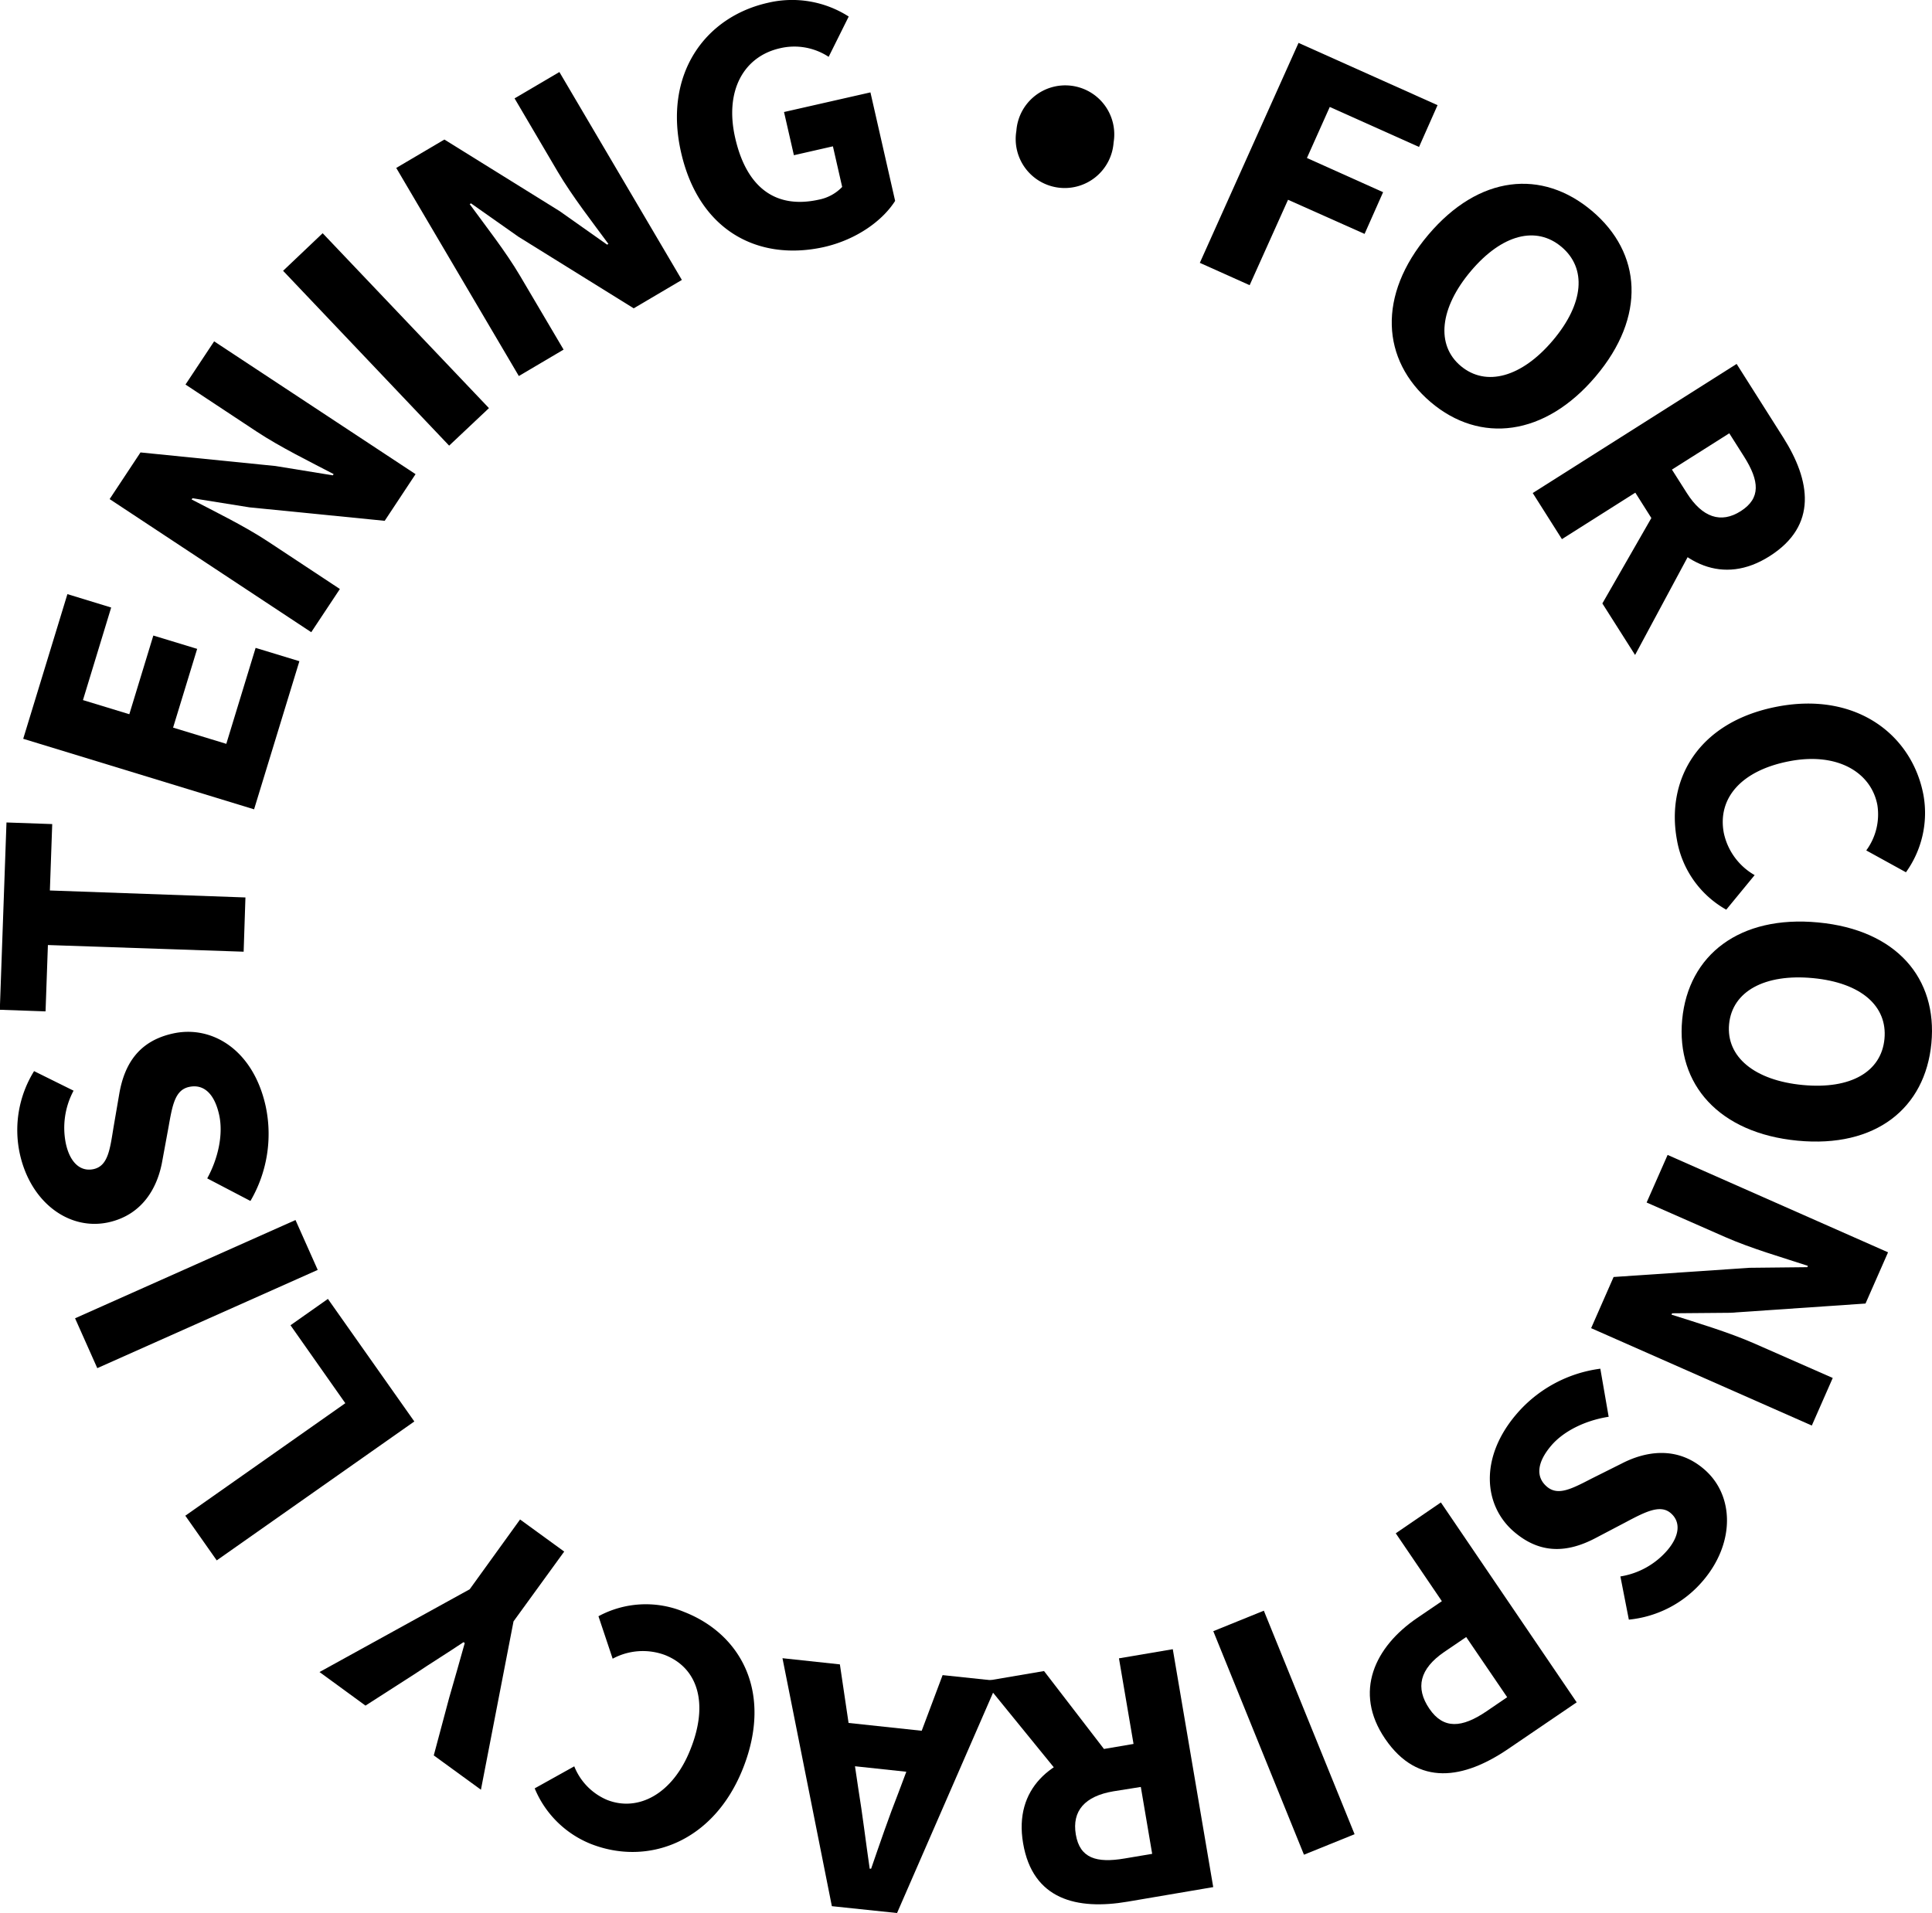 <svg xmlns="http://www.w3.org/2000/svg" viewBox="0 0 312.98 309.98"><defs><style>.cls-1{fill:#000000;}</style></defs><g id="Capa_2" data-name="Capa 2"><g id="Capa_1-2" data-name="Capa 1"><path class="cls-1" d="M174.89,34a7.94,7.94,0,1,1,15.75,1.88A7.94,7.94,0,1,1,174.89,34Z" transform="translate(-10.24 -12.79)"/><path class="cls-1" d="M220.6,19.74l22.52,10.09-3,6.77-14.46-6.48-3.7,8.27,12.34,5.54-3,6.76L218.9,45.16,212.68,59l-8.07-3.62Z" transform="translate(-10.24 -12.79)"/><path class="cls-1" d="M241.6,50.86c8.24-9.76,18.48-10.7,26.54-3.89s8.81,17.1.59,26.82S250,84.75,242,77.94,233.35,60.62,241.6,50.86Zm20.21,17.08c5.06-6,5.48-11.69,1.4-15.14s-9.63-2.08-14.69,3.91-5.7,12-1.62,15.4S256.75,73.93,261.81,67.94Z" transform="translate(-10.24 -12.79)"/><path class="cls-1" d="M291.57,71.76l7.54,11.9c4.44,7,5.64,14.29-2.21,19.26-7.59,4.81-14.5,1.14-18.94-5.87l-2.8-4.43-11.89,7.53-4.73-7.47Zm-12.5,22.68,8.05,2.14-12,22.34-5.3-8.35Zm4.44-1.75c2.49,3.92,5.5,5,8.75,2.91s3-4.87.53-8.8L290.38,83l-9.29,5.88Z" transform="translate(-10.24 -12.79)"/><path class="cls-1" d="M298.3,127.26c12.76-2.38,21.73,4.67,23.54,14.38A16.47,16.47,0,0,1,319,154.13l-6.43-3.54a9.85,9.85,0,0,0,1.8-7.36c-1-5.27-6.42-8.56-14.12-7.12-7.9,1.47-11.81,6-10.76,11.63a10.33,10.33,0,0,0,5,6.85l-4.6,5.6a16.11,16.11,0,0,1-8-11.36C280.12,139.08,285.36,129.68,298.3,127.26Z" transform="translate(-10.24 -12.79)"/><path class="cls-1" d="M304.78,162.26c12.72,1.2,19.34,9.07,18.34,19.58s-9,17-21.69,15.78-19.67-9.11-18.68-19.61S292.06,161.05,304.78,162.26Zm-2.5,26.34c7.81.74,12.74-2.17,13.24-7.48s-3.79-9.1-11.59-9.84-13.07,2.14-13.58,7.45S294.48,187.86,302.28,188.6Z" transform="translate(-10.24 -12.79)"/><path class="cls-1" d="M316.1,215.71l-3.65,8.3-21.91,1.5-9.42.08-.1.22c4,1.28,9.26,2.84,13.48,4.7l12.64,5.56-3.39,7.71L268,228l3.64-8.29,22-1.49,9.38-.1.09-.22c-4.11-1.35-9.19-2.81-13.41-4.67l-12.71-5.59,3.4-7.71Z" transform="translate(-10.24 -12.79)"/><path class="cls-1" d="M269.49,234.57l1.35,7.79c-3.64.56-7.24,2.24-9.32,4.69-2.39,2.82-2.45,5.14-.68,6.64s3.92.4,7.2-1.3l4.94-2.47c3.88-2,8.9-2.81,13.23.86,5,4.19,5.16,12-.1,18.16a18.05,18.05,0,0,1-12,6.29l-1.37-7a12.65,12.65,0,0,0,7.58-4.21c2-2.33,2.26-4.63.55-6.07s-4.15-.16-7.39,1.56l-4.76,2.5c-4.56,2.4-8.91,2.62-13.13-.95-5-4.2-5.75-12,.27-19.08A21.52,21.52,0,0,1,269.49,234.57Z" transform="translate(-10.24 -12.79)"/><path class="cls-1" d="M265.66,288.63l-11.11,7.56c-7.11,4.84-14.58,6.2-19.93-1.66-5.17-7.6-1.65-14.91,5.2-19.57l4-2.72-7.47-11,7.31-5Zm-21.46-8.16c-4,2.74-4.7,5.82-2.41,9.19s5.29,3.12,9.25.43l3.36-2.29-6.64-9.75Z" transform="translate(-10.24 -12.79)"/><path class="cls-1" d="M229.68,310l-8.2,3.32L206.79,277.1l8.19-3.32Z" transform="translate(-10.24 -12.79)"/><path class="cls-1" d="M190.69,298.28l-5.08,6.6-16-19.66,9.76-1.66Zm16.09,20.29-13.88,2.36c-8.18,1.39-15.37-.31-16.92-9.47-1.51-8.86,4.54-13.82,12.72-15.21l5.17-.88-2.36-13.87,8.72-1.48Zm-16.19-15.52c-4.59.78-6.72,3.16-6.07,7s3.33,4.66,7.91,3.88l4.46-.75-1.84-10.84Z" transform="translate(-10.24 -12.79)"/><path class="cls-1" d="M155.56,322.77,145,321.66,137,281.48l9.3,1,3,20.24c.66,4,1.22,8.71,1.83,12.87l.23,0c1.38-4,2.9-8.45,4.39-12.22l7.19-19.15,9,.95Zm6.58-22.35-18.71-2,.72-6.83,18.71,2Z" transform="translate(-10.24 -12.79)"/><path class="cls-1" d="M130.63,299.26c-4.75,12.07-15.49,15.93-24.68,12.31a16.46,16.46,0,0,1-9.09-9l6.41-3.57a9.85,9.85,0,0,0,5.29,5.43c5,2,10.66-.89,13.53-8.18,3-7.48,1.18-13.2-4.14-15.29a10.29,10.29,0,0,0-8.46.6l-2.3-6.88a16.12,16.12,0,0,1,13.85-.71C130.27,277.57,135.45,287,130.63,299.26Z" transform="translate(-10.24 -12.79)"/><path class="cls-1" d="M93.43,275.51l-5.28,27.28-7.64-5.56L83,287.91c.88-3,1.65-5.78,2.53-8.89l-.2-.14c-2.68,1.8-5.18,3.33-7.77,5.07l-8.11,5.21L62,283.72l24.33-13.41L94.49,259l7.15,5.2Z" transform="translate(-10.24 -12.79)"/><path class="cls-1" d="M45.35,265.63l-5.09-7.24,25.92-18.23L57.3,227.53l6.06-4.27,14,19.86Z" transform="translate(-10.24 -12.79)"/><path class="cls-1" d="M26,234.48l-3.6-8.08,35.71-15.92,3.6,8.08Z" transform="translate(-10.24 -12.79)"/><path class="cls-1" d="M50.81,207.39l-7-3.66c1.77-3.23,2.62-7.11,1.94-10.26-.79-3.6-2.6-5.05-4.87-4.56s-2.7,2.87-3.34,6.51l-1,5.43c-.74,4.31-3.17,8.77-8.72,10-6.33,1.39-12.62-3.16-14.37-11.11a18.12,18.12,0,0,1,2.31-13.39l6.4,3.17a12.72,12.72,0,0,0-1.25,8.58c.65,3,2.31,4.6,4.49,4.13,2.35-.52,2.65-3.2,3.24-6.83l.91-5.3c.86-5.08,3.33-8.67,8.73-9.85,6.34-1.39,13,2.69,15,11.79A21.51,21.51,0,0,1,50.81,207.39Z" transform="translate(-10.24 -12.79)"/><path class="cls-1" d="M18,165.92l-.38,10.75-7.41-.26,1.08-30.35,7.41.26-.38,10.76L50,158.21,49.71,167Z" transform="translate(-10.24 -12.79)"/><path class="cls-1" d="M14,132.5l7.16-23.44,7.09,2.17-4.57,15,7.51,2.29,3.89-12.75,7.1,2.16-3.9,12.76,8.62,2.63,4.75-15.55,7.09,2.16-7.34,24Z" transform="translate(-10.24 -12.79)"/><path class="cls-1" d="M28,93.66l5-7.56,21.86,2.2,9.29,1.51.14-.2c-3.68-1.93-8.65-4.36-12.49-6.9L40.29,75.1l4.64-7L77.56,89.62l-5,7.56L50.67,95l-9.25-1.48-.14.2c3.83,2,8.6,4.32,12.44,6.86l11.58,7.65-4.64,7Z" transform="translate(-10.24 -12.79)"/><path class="cls-1" d="M56.1,56.67l6.41-6.09L89.45,78.92,83,85Z" transform="translate(-10.24 -12.79)"/><path class="cls-1" d="M74.43,40l7.8-4.6L100.9,47l7.69,5.43.21-.12c-2.46-3.35-5.86-7.71-8.2-11.68l-7-11.9,7.26-4.27L120.7,58.15l-7.8,4.6L94.21,51.14l-7.67-5.4-.21.13c2.55,3.5,5.82,7.65,8.16,11.62l7.05,11.95-7.25,4.28Z" transform="translate(-10.24 -12.79)"/><path class="cls-1" d="M120.57,37.47c-2.88-12.65,3.86-21.9,14-24.21a17,17,0,0,1,13.16,2.21L144.48,22a10.11,10.11,0,0,0-7.89-1.39c-5.87,1.33-9,6.89-7.25,14.53,1.78,7.84,6.37,11.59,13.55,10a7.11,7.11,0,0,0,3.78-2.06l-1.5-6.58-6.32,1.44-1.6-7,14-3.18,4,17.58c-2,3.17-6.21,6.27-11.53,7.48C133.19,55.16,123.49,50.31,120.57,37.47Z" transform="translate(-10.24 -12.79)"/></g></g></svg>
